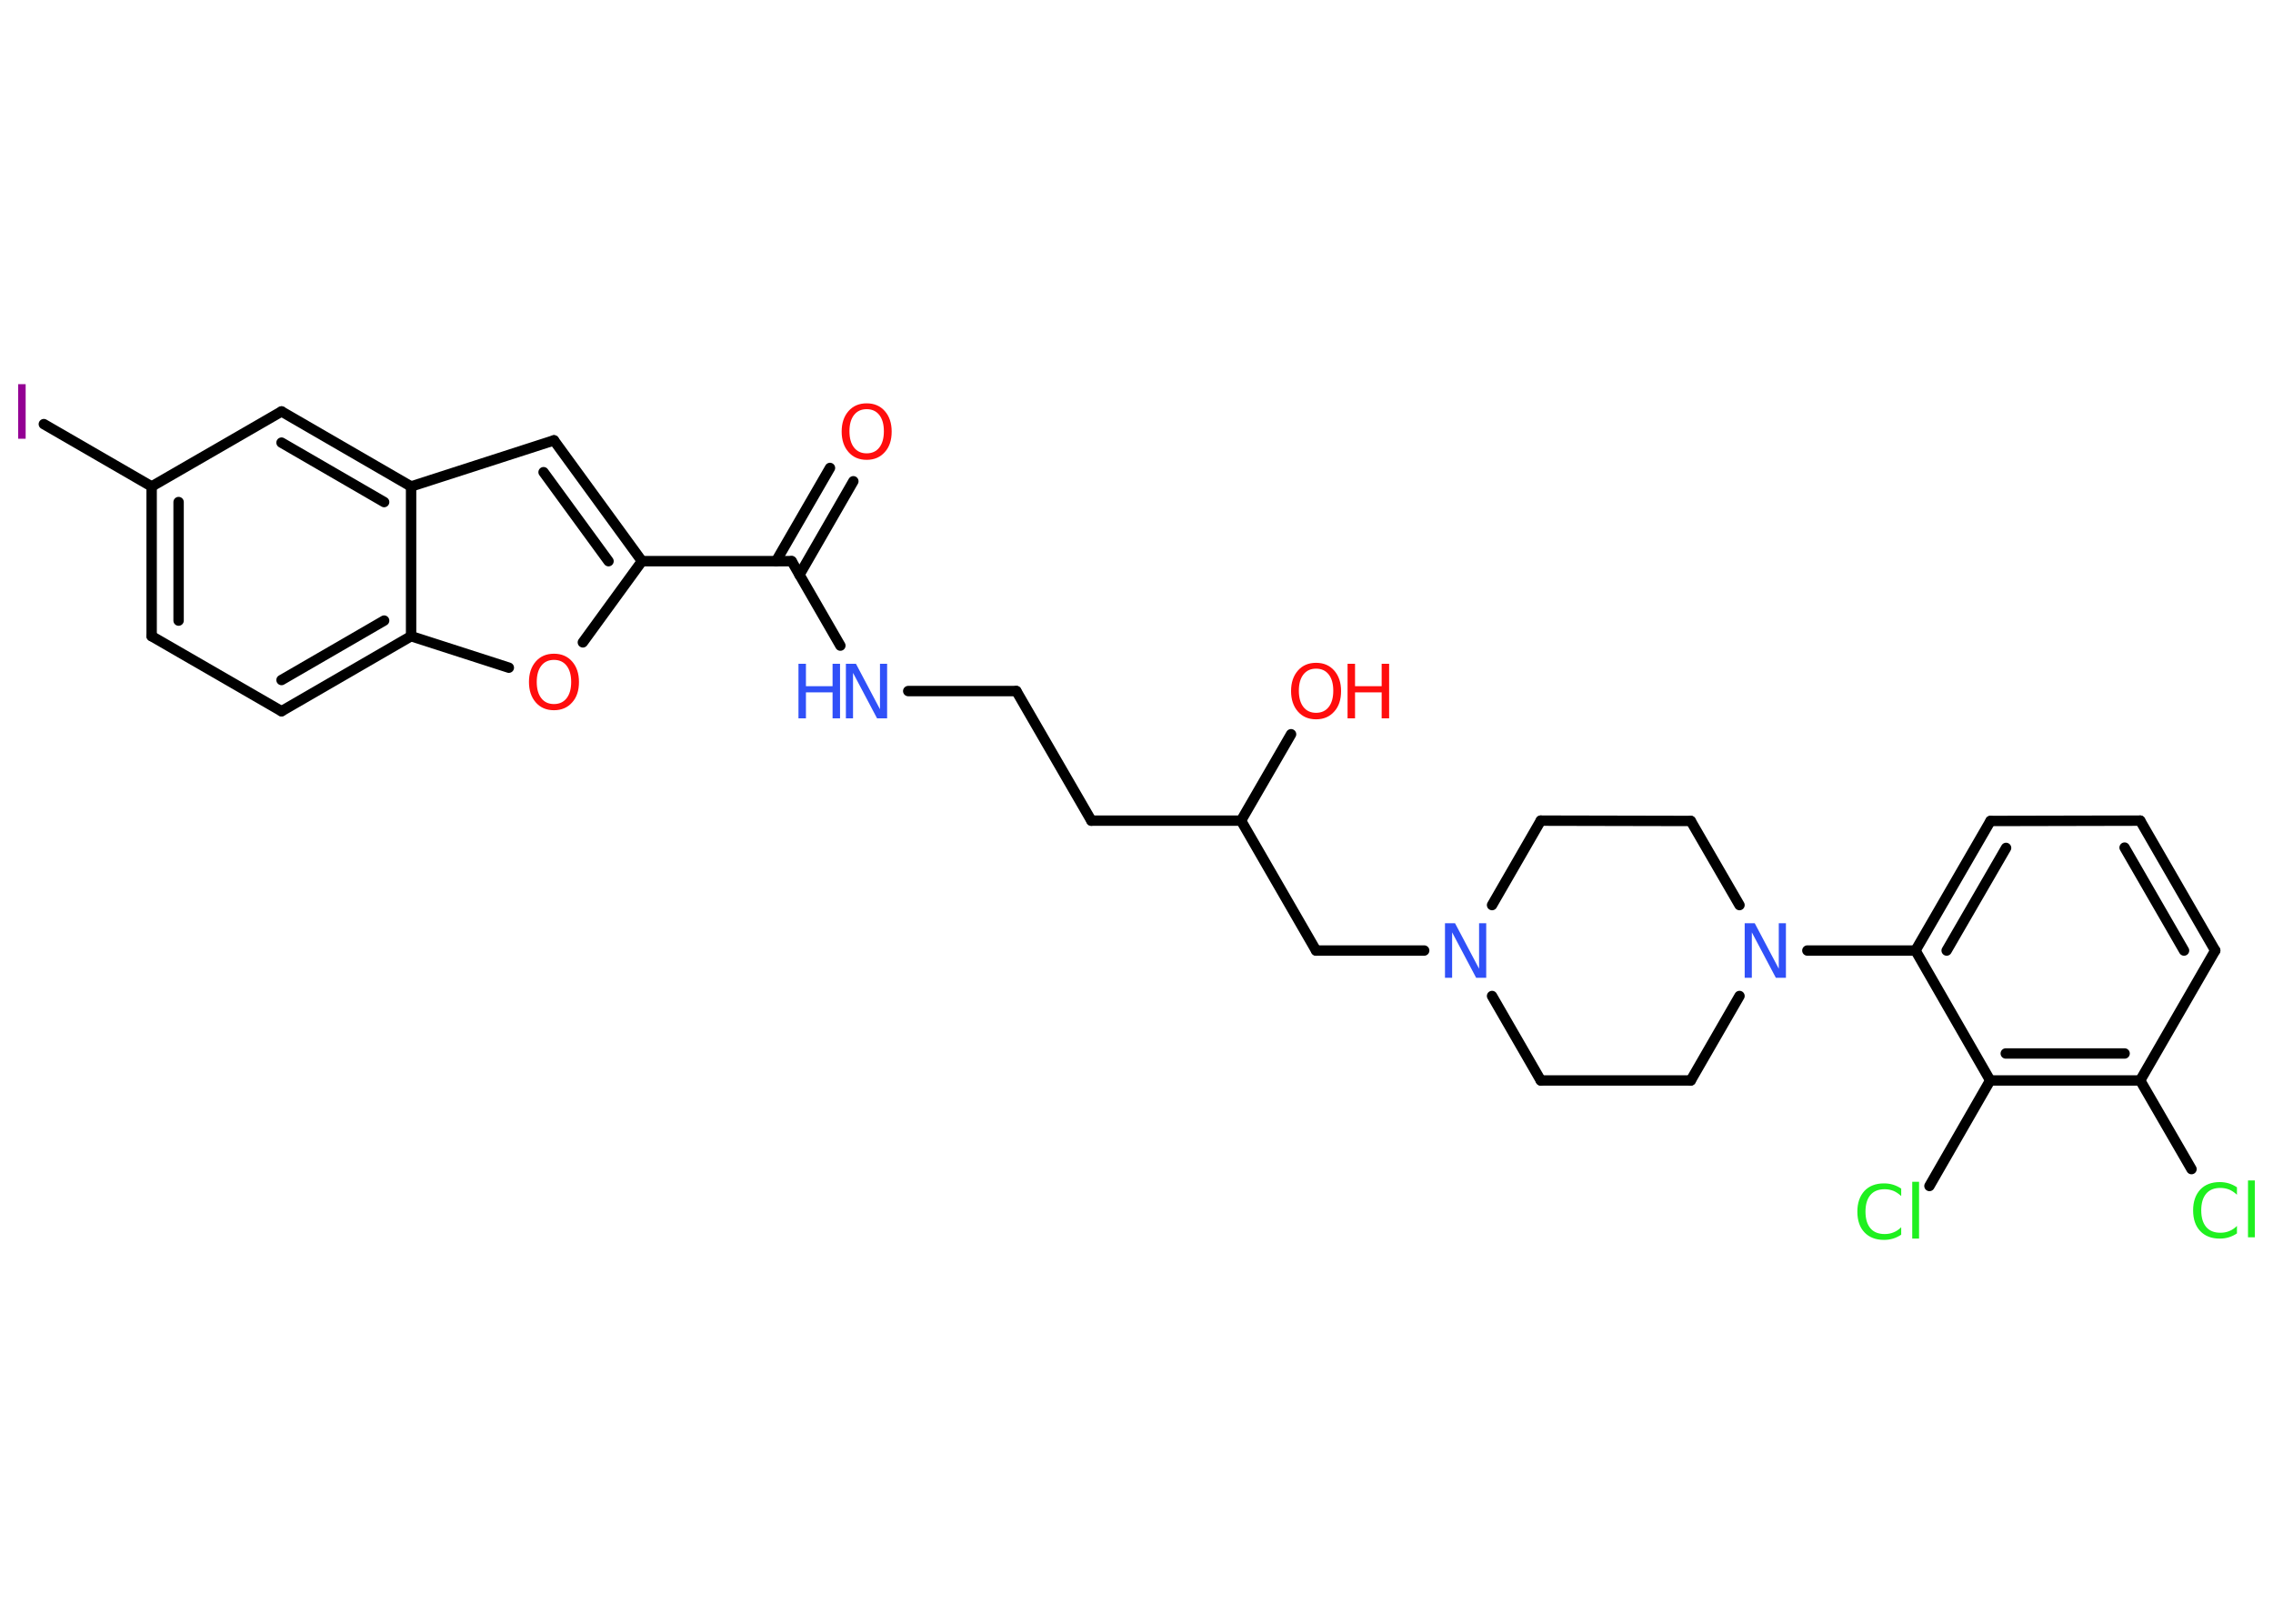 <?xml version='1.0' encoding='UTF-8'?>
<!DOCTYPE svg PUBLIC "-//W3C//DTD SVG 1.1//EN" "http://www.w3.org/Graphics/SVG/1.1/DTD/svg11.dtd">
<svg version='1.2' xmlns='http://www.w3.org/2000/svg' xmlns:xlink='http://www.w3.org/1999/xlink' width='70.0mm' height='50.0mm' viewBox='0 0 70.0 50.0'>
  <desc>Generated by the Chemistry Development Kit (http://github.com/cdk)</desc>
  <g stroke-linecap='round' stroke-linejoin='round' stroke='#000000' stroke-width='.32' fill='#FF0D0D'>
    <rect x='.0' y='.0' width='70.0' height='50.0' fill='#FFFFFF' stroke='none'/>
    <g id='mol1' class='mol'>
      <g id='mol1bnd1' class='bond'>
        <line x1='26.28' y1='14.82' x2='24.62' y2='17.7'/>
        <line x1='25.56' y1='14.41' x2='23.9' y2='17.28'/>
      </g>
      <line id='mol1bnd2' class='bond' x1='24.38' y1='17.28' x2='25.88' y2='19.88'/>
      <line id='mol1bnd3' class='bond' x1='27.97' y1='21.28' x2='31.3' y2='21.28'/>
      <line id='mol1bnd4' class='bond' x1='31.3' y1='21.28' x2='33.61' y2='25.27'/>
      <line id='mol1bnd5' class='bond' x1='33.61' y1='25.27' x2='38.22' y2='25.27'/>
      <line id='mol1bnd6' class='bond' x1='38.22' y1='25.27' x2='39.76' y2='22.61'/>
      <line id='mol1bnd7' class='bond' x1='38.22' y1='25.27' x2='40.53' y2='29.27'/>
      <line id='mol1bnd8' class='bond' x1='40.53' y1='29.27' x2='43.86' y2='29.27'/>
      <line id='mol1bnd9' class='bond' x1='45.95' y1='30.67' x2='47.45' y2='33.27'/>
      <line id='mol1bnd10' class='bond' x1='47.45' y1='33.27' x2='52.07' y2='33.27'/>
      <line id='mol1bnd11' class='bond' x1='52.07' y1='33.27' x2='53.57' y2='30.67'/>
      <line id='mol1bnd12' class='bond' x1='55.66' y1='29.27' x2='58.99' y2='29.27'/>
      <g id='mol1bnd13' class='bond'>
        <line x1='61.3' y1='25.28' x2='58.99' y2='29.27'/>
        <line x1='61.78' y1='26.11' x2='59.95' y2='29.27'/>
      </g>
      <line id='mol1bnd14' class='bond' x1='61.3' y1='25.28' x2='65.91' y2='25.27'/>
      <g id='mol1bnd15' class='bond'>
        <line x1='68.22' y1='29.27' x2='65.91' y2='25.27'/>
        <line x1='67.26' y1='29.27' x2='65.43' y2='26.1'/>
      </g>
      <line id='mol1bnd16' class='bond' x1='68.22' y1='29.27' x2='65.91' y2='33.27'/>
      <line id='mol1bnd17' class='bond' x1='65.91' y1='33.27' x2='67.49' y2='36.0'/>
      <g id='mol1bnd18' class='bond'>
        <line x1='61.29' y1='33.27' x2='65.91' y2='33.27'/>
        <line x1='61.77' y1='32.44' x2='65.43' y2='32.44'/>
      </g>
      <line id='mol1bnd19' class='bond' x1='58.99' y1='29.27' x2='61.29' y2='33.27'/>
      <line id='mol1bnd20' class='bond' x1='61.29' y1='33.27' x2='59.42' y2='36.52'/>
      <line id='mol1bnd21' class='bond' x1='53.57' y1='27.87' x2='52.07' y2='25.28'/>
      <line id='mol1bnd22' class='bond' x1='52.07' y1='25.28' x2='47.45' y2='25.27'/>
      <line id='mol1bnd23' class='bond' x1='45.95' y1='27.87' x2='47.45' y2='25.27'/>
      <line id='mol1bnd24' class='bond' x1='24.38' y1='17.28' x2='19.77' y2='17.28'/>
      <g id='mol1bnd25' class='bond'>
        <line x1='19.77' y1='17.28' x2='17.06' y2='13.56'/>
        <line x1='18.74' y1='17.28' x2='16.74' y2='14.54'/>
      </g>
      <line id='mol1bnd26' class='bond' x1='17.06' y1='13.56' x2='12.66' y2='14.98'/>
      <g id='mol1bnd27' class='bond'>
        <line x1='12.66' y1='14.98' x2='8.67' y2='12.67'/>
        <line x1='11.83' y1='15.46' x2='8.67' y2='13.63'/>
      </g>
      <line id='mol1bnd28' class='bond' x1='8.67' y1='12.67' x2='4.67' y2='14.98'/>
      <line id='mol1bnd29' class='bond' x1='4.67' y1='14.98' x2='1.35' y2='13.06'/>
      <g id='mol1bnd30' class='bond'>
        <line x1='4.67' y1='14.98' x2='4.67' y2='19.59'/>
        <line x1='5.5' y1='15.46' x2='5.5' y2='19.11'/>
      </g>
      <line id='mol1bnd31' class='bond' x1='4.67' y1='19.59' x2='8.67' y2='21.9'/>
      <g id='mol1bnd32' class='bond'>
        <line x1='8.67' y1='21.9' x2='12.66' y2='19.59'/>
        <line x1='8.67' y1='20.94' x2='11.83' y2='19.11'/>
      </g>
      <line id='mol1bnd33' class='bond' x1='12.66' y1='14.98' x2='12.66' y2='19.59'/>
      <line id='mol1bnd34' class='bond' x1='12.66' y1='19.59' x2='15.67' y2='20.56'/>
      <line id='mol1bnd35' class='bond' x1='19.77' y1='17.28' x2='17.95' y2='19.78'/>
      <path id='mol1atm1' class='atom' d='M26.69 12.6q-.25 .0 -.39 .18q-.14 .18 -.14 .5q.0 .32 .14 .5q.14 .18 .39 .18q.25 .0 .39 -.18q.14 -.18 .14 -.5q.0 -.32 -.14 -.5q-.14 -.18 -.39 -.18zM26.69 12.42q.35 .0 .56 .24q.21 .24 .21 .63q.0 .4 -.21 .63q-.21 .24 -.56 .24q-.35 .0 -.56 -.24q-.21 -.24 -.21 -.63q.0 -.39 .21 -.63q.21 -.24 .56 -.24z' stroke='none'/>
      <g id='mol1atm3' class='atom'>
        <path d='M26.06 20.44h.3l.74 1.4v-1.4h.22v1.68h-.31l-.74 -1.4v1.4h-.22v-1.68z' stroke='none' fill='#3050F8'/>
        <path d='M24.59 20.44h.23v.69h.82v-.69h.23v1.68h-.23v-.8h-.82v.8h-.23v-1.68z' stroke='none' fill='#3050F8'/>
      </g>
      <g id='mol1atm7' class='atom'>
        <path d='M40.53 20.59q-.25 .0 -.39 .18q-.14 .18 -.14 .5q.0 .32 .14 .5q.14 .18 .39 .18q.25 .0 .39 -.18q.14 -.18 .14 -.5q.0 -.32 -.14 -.5q-.14 -.18 -.39 -.18zM40.53 20.41q.35 .0 .56 .24q.21 .24 .21 .63q.0 .4 -.21 .63q-.21 .24 -.56 .24q-.35 .0 -.56 -.24q-.21 -.24 -.21 -.63q.0 -.39 .21 -.63q.21 -.24 .56 -.24z' stroke='none'/>
        <path d='M41.5 20.44h.23v.69h.82v-.69h.23v1.68h-.23v-.8h-.82v.8h-.23v-1.68z' stroke='none'/>
      </g>
      <path id='mol1atm9' class='atom' d='M44.51 28.43h.3l.74 1.4v-1.4h.22v1.68h-.31l-.74 -1.4v1.4h-.22v-1.68z' stroke='none' fill='#3050F8'/>
      <path id='mol1atm12' class='atom' d='M53.74 28.43h.3l.74 1.4v-1.4h.22v1.68h-.31l-.74 -1.4v1.4h-.22v-1.68z' stroke='none' fill='#3050F8'/>
      <path id='mol1atm18' class='atom' d='M68.89 36.55v.24q-.12 -.11 -.24 -.16q-.13 -.05 -.27 -.05q-.29 .0 -.44 .18q-.15 .18 -.15 .51q.0 .33 .15 .51q.15 .18 .44 .18q.15 .0 .27 -.05q.13 -.05 .24 -.16v.23q-.12 .08 -.25 .12q-.13 .04 -.28 .04q-.38 .0 -.6 -.23q-.22 -.23 -.22 -.64q.0 -.4 .22 -.64q.22 -.23 .6 -.23q.15 .0 .28 .04q.13 .04 .25 .12zM69.23 36.35h.21v1.75h-.21v-1.75z' stroke='none' fill='#1FF01F'/>
      <path id='mol1atm20' class='atom' d='M58.55 36.59v.24q-.12 -.11 -.24 -.16q-.13 -.05 -.27 -.05q-.29 .0 -.44 .18q-.15 .18 -.15 .51q.0 .33 .15 .51q.15 .18 .44 .18q.15 .0 .27 -.05q.13 -.05 .24 -.16v.23q-.12 .08 -.25 .12q-.13 .04 -.28 .04q-.38 .0 -.6 -.23q-.22 -.23 -.22 -.64q.0 -.4 .22 -.64q.22 -.23 .6 -.23q.15 .0 .28 .04q.13 .04 .25 .12zM58.89 36.39h.21v1.75h-.21v-1.75z' stroke='none' fill='#1FF01F'/>
      <path id='mol1atm28' class='atom' d='M.56 11.83h.23v1.68h-.23v-1.68z' stroke='none' fill='#940094'/>
      <path id='mol1atm32' class='atom' d='M17.06 20.32q-.25 .0 -.39 .18q-.14 .18 -.14 .5q.0 .32 .14 .5q.14 .18 .39 .18q.25 .0 .39 -.18q.14 -.18 .14 -.5q.0 -.32 -.14 -.5q-.14 -.18 -.39 -.18zM17.06 20.13q.35 .0 .56 .24q.21 .24 .21 .63q.0 .4 -.21 .63q-.21 .24 -.56 .24q-.35 .0 -.56 -.24q-.21 -.24 -.21 -.63q.0 -.39 .21 -.63q.21 -.24 .56 -.24z' stroke='none'/>
    </g>
  </g>
</svg>
